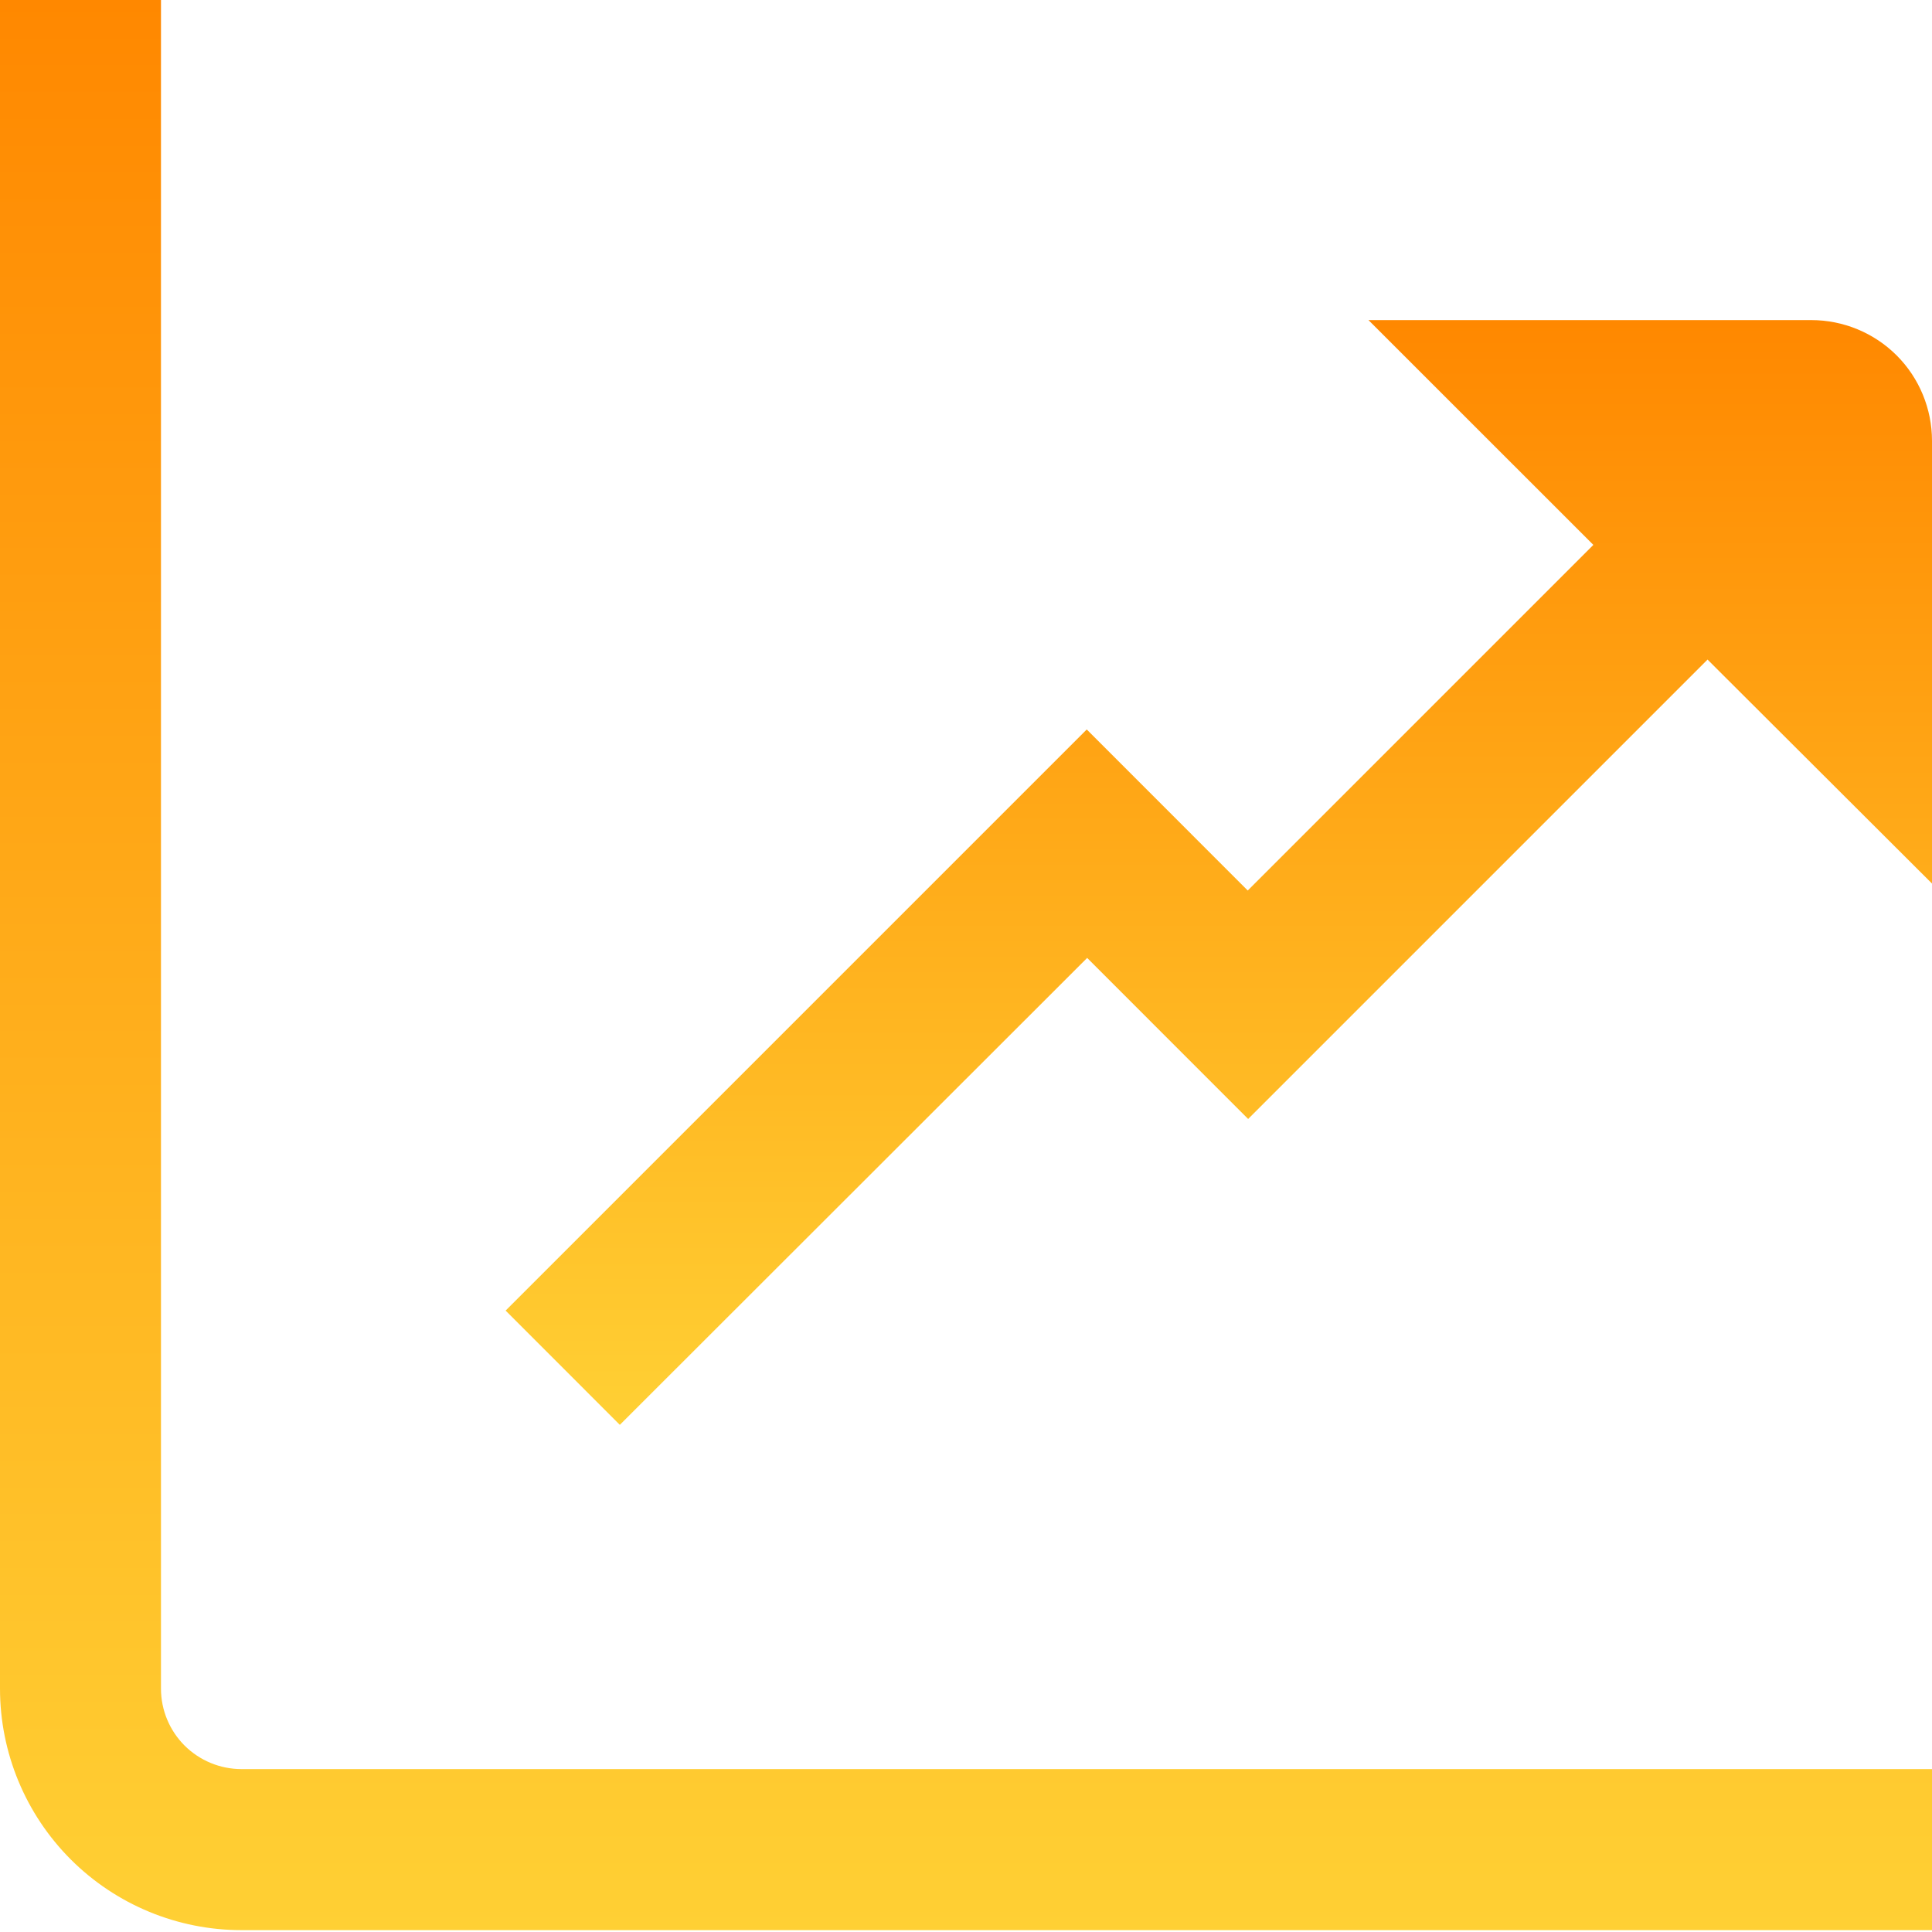 <svg width="28" height="28" viewBox="0 0 28 28" fill="none" xmlns="http://www.w3.org/2000/svg">
<g clip-path="url(#clip0_0_4593)">
<path d="M2.333 24.473V-0.027H0V24.473C0 25.401 0.369 26.291 1.025 26.948C1.681 27.604 2.572 27.973 3.5 27.973H28V25.639H3.5C3.191 25.639 2.894 25.516 2.675 25.298C2.456 25.079 2.333 24.782 2.333 24.473Z" fill="url(#paint0_linear_0_4593)"/>
<path d="M26.25 4.639H19.833L23.092 7.897L18.083 12.906L15.75 10.572L7.328 18.994L8.983 20.65L15.756 13.883L18.089 16.217L24.747 9.559L28 12.805V6.389C28 5.925 27.816 5.479 27.488 5.151C27.159 4.823 26.714 4.639 26.25 4.639Z" fill="url(#paint1_linear_0_4593)"/>
</g>
<defs>
<linearGradient id="paint0_linear_0_4593" x1="14" y1="-0.027" x2="14" y2="27.973" gradientUnits="userSpaceOnUse">
<stop stop-color="#FF8800"/>
<stop offset="1" stop-color="#FFD034"/>
</linearGradient>
<linearGradient id="paint1_linear_0_4593" x1="17.664" y1="4.639" x2="17.664" y2="20.65" gradientUnits="userSpaceOnUse">
<stop stop-color="#FF8800"/>
<stop offset="1" stop-color="#FFD034"/>
</linearGradient>
<clipPath id="clip0_0_4593">
<rect width="28" height="28" fill="white"/>
</clipPath>
</defs>
</svg>
